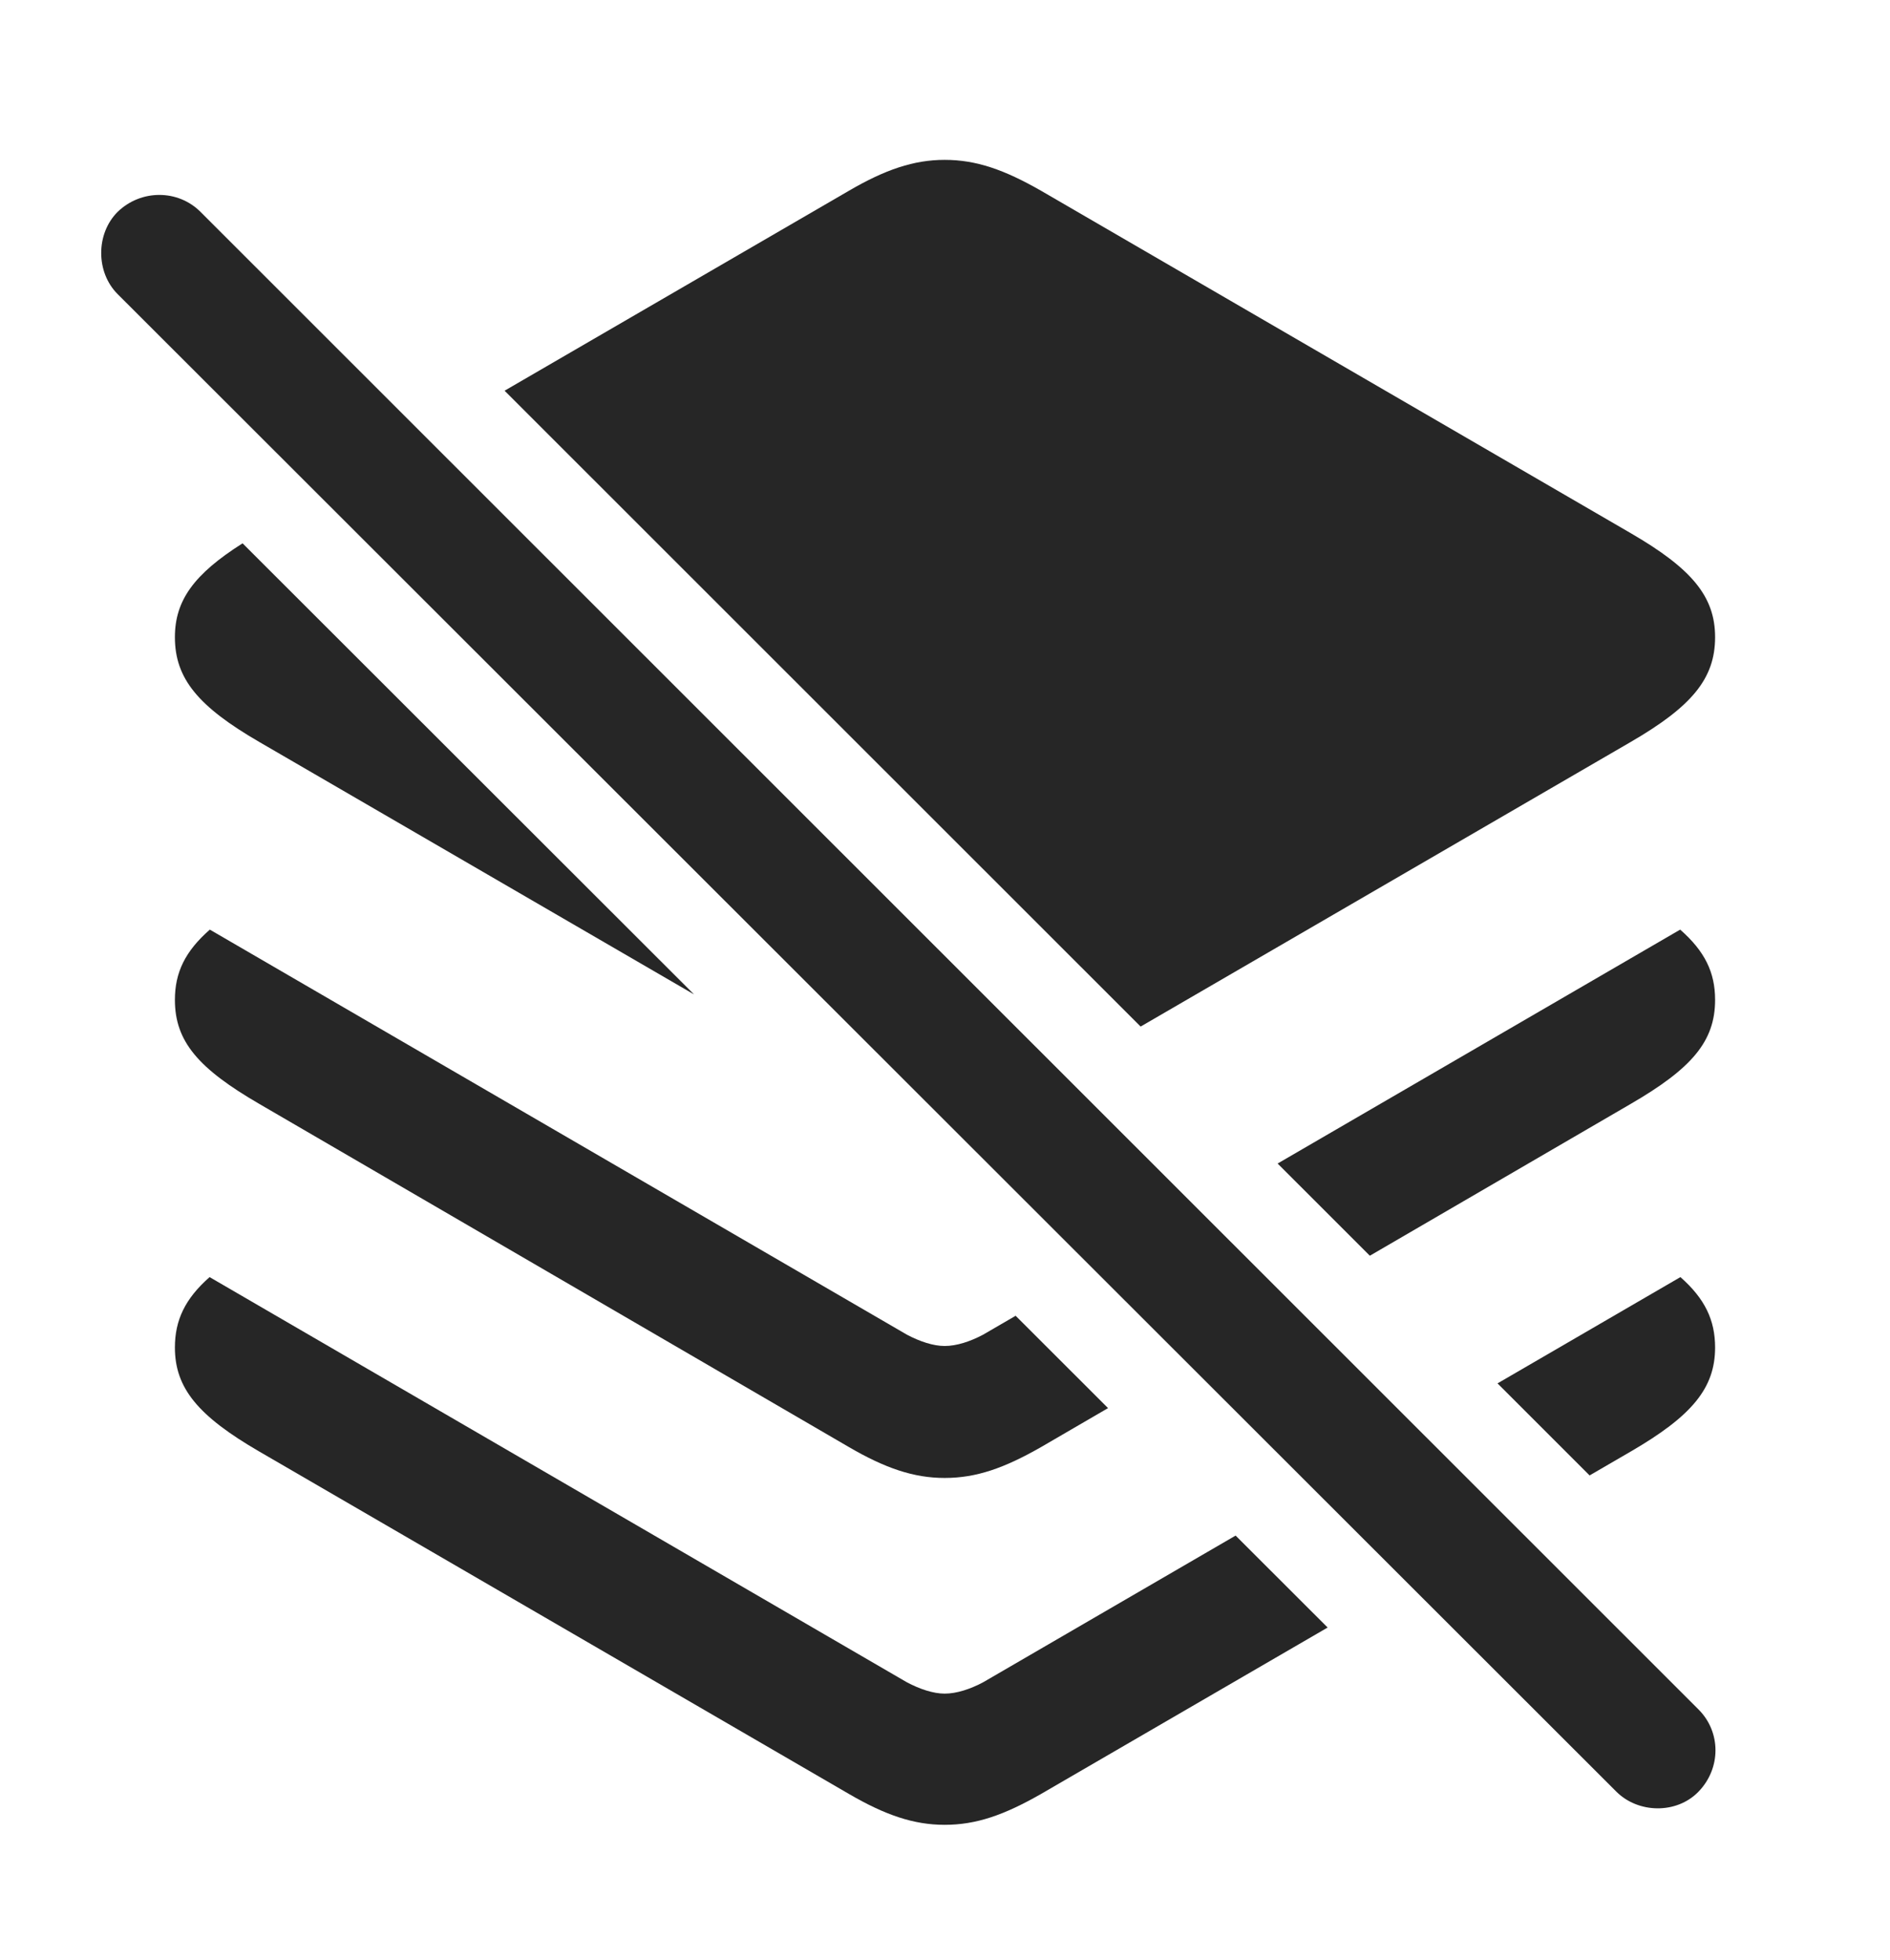 <?xml version="1.0" encoding="UTF-8"?>
<!--Generator: Apple Native CoreSVG 232.5-->
<!DOCTYPE svg
PUBLIC "-//W3C//DTD SVG 1.1//EN"
       "http://www.w3.org/Graphics/SVG/1.1/DTD/svg11.dtd">
<svg version="1.1" xmlns="http://www.w3.org/2000/svg" xmlns:xlink="http://www.w3.org/1999/xlink" width="122.412" height="126.904">
 <g>
  <rect height="126.904" opacity="0" width="122.412" x="0" y="0"/>
  <path d="M58.74 108.936C59.57 109.375 60.449 109.668 61.182 109.668C61.963 109.668 62.842 109.375 63.672 108.936L80.028 99.434L85.989 105.388L67.432 116.162C65.039 117.529 63.232 118.164 61.182 118.164C59.18 118.164 57.324 117.529 54.98 116.162L16.797 93.994C12.842 91.699 11.328 89.893 11.328 87.256C11.328 85.485 11.986 84.096 13.575 82.697ZM111.084 87.256C111.084 89.893 109.57 91.699 105.615 93.994L102.955 95.539L96.992 89.579L108.837 82.697C110.426 84.096 111.084 85.485 111.084 87.256Z" fill="#000000" fill-opacity="0.85"/>
  <path d="M58.74 86.426C59.57 86.865 60.449 87.158 61.182 87.158C61.963 87.158 62.842 86.865 63.672 86.426L65.781 85.201L71.766 91.18L67.432 93.701C65.039 95.068 63.232 95.703 61.182 95.703C59.18 95.703 57.324 95.068 54.98 93.701L16.797 71.484C12.842 69.189 11.328 67.432 11.328 64.746C11.328 62.97 11.991 61.599 13.59 60.196ZM111.084 64.746C111.084 67.432 109.57 69.189 105.615 71.484L88.722 81.313L82.749 75.343L108.822 60.196C110.422 61.599 111.084 62.97 111.084 64.746Z" fill="#000000" fill-opacity="0.85"/>
  <path d="M67.432 12.354L105.615 34.522C109.57 36.816 111.084 38.623 111.084 41.26C111.084 43.945 109.57 45.752 105.615 48.047L73.876 66.474L32.681 25.3L54.98 12.354C57.324 10.986 59.18 10.352 61.182 10.352C63.232 10.352 65.039 10.986 67.432 12.354ZM44.952 64.392L16.797 48.047C12.842 45.752 11.328 43.945 11.328 41.26C11.328 38.881 12.56 37.178 15.711 35.182Z" fill="#000000" fill-opacity="0.85"/>
  <path d="M104.688 116.016C106.104 117.432 108.594 117.48 110.01 116.016C111.475 114.502 111.475 112.158 110.01 110.693L12.988 13.721C11.523 12.256 9.131 12.256 7.617 13.721C6.201 15.137 6.201 17.627 7.617 19.043Z" fill="#000000" fill-opacity="0.85"/>
 </g>
</svg>
